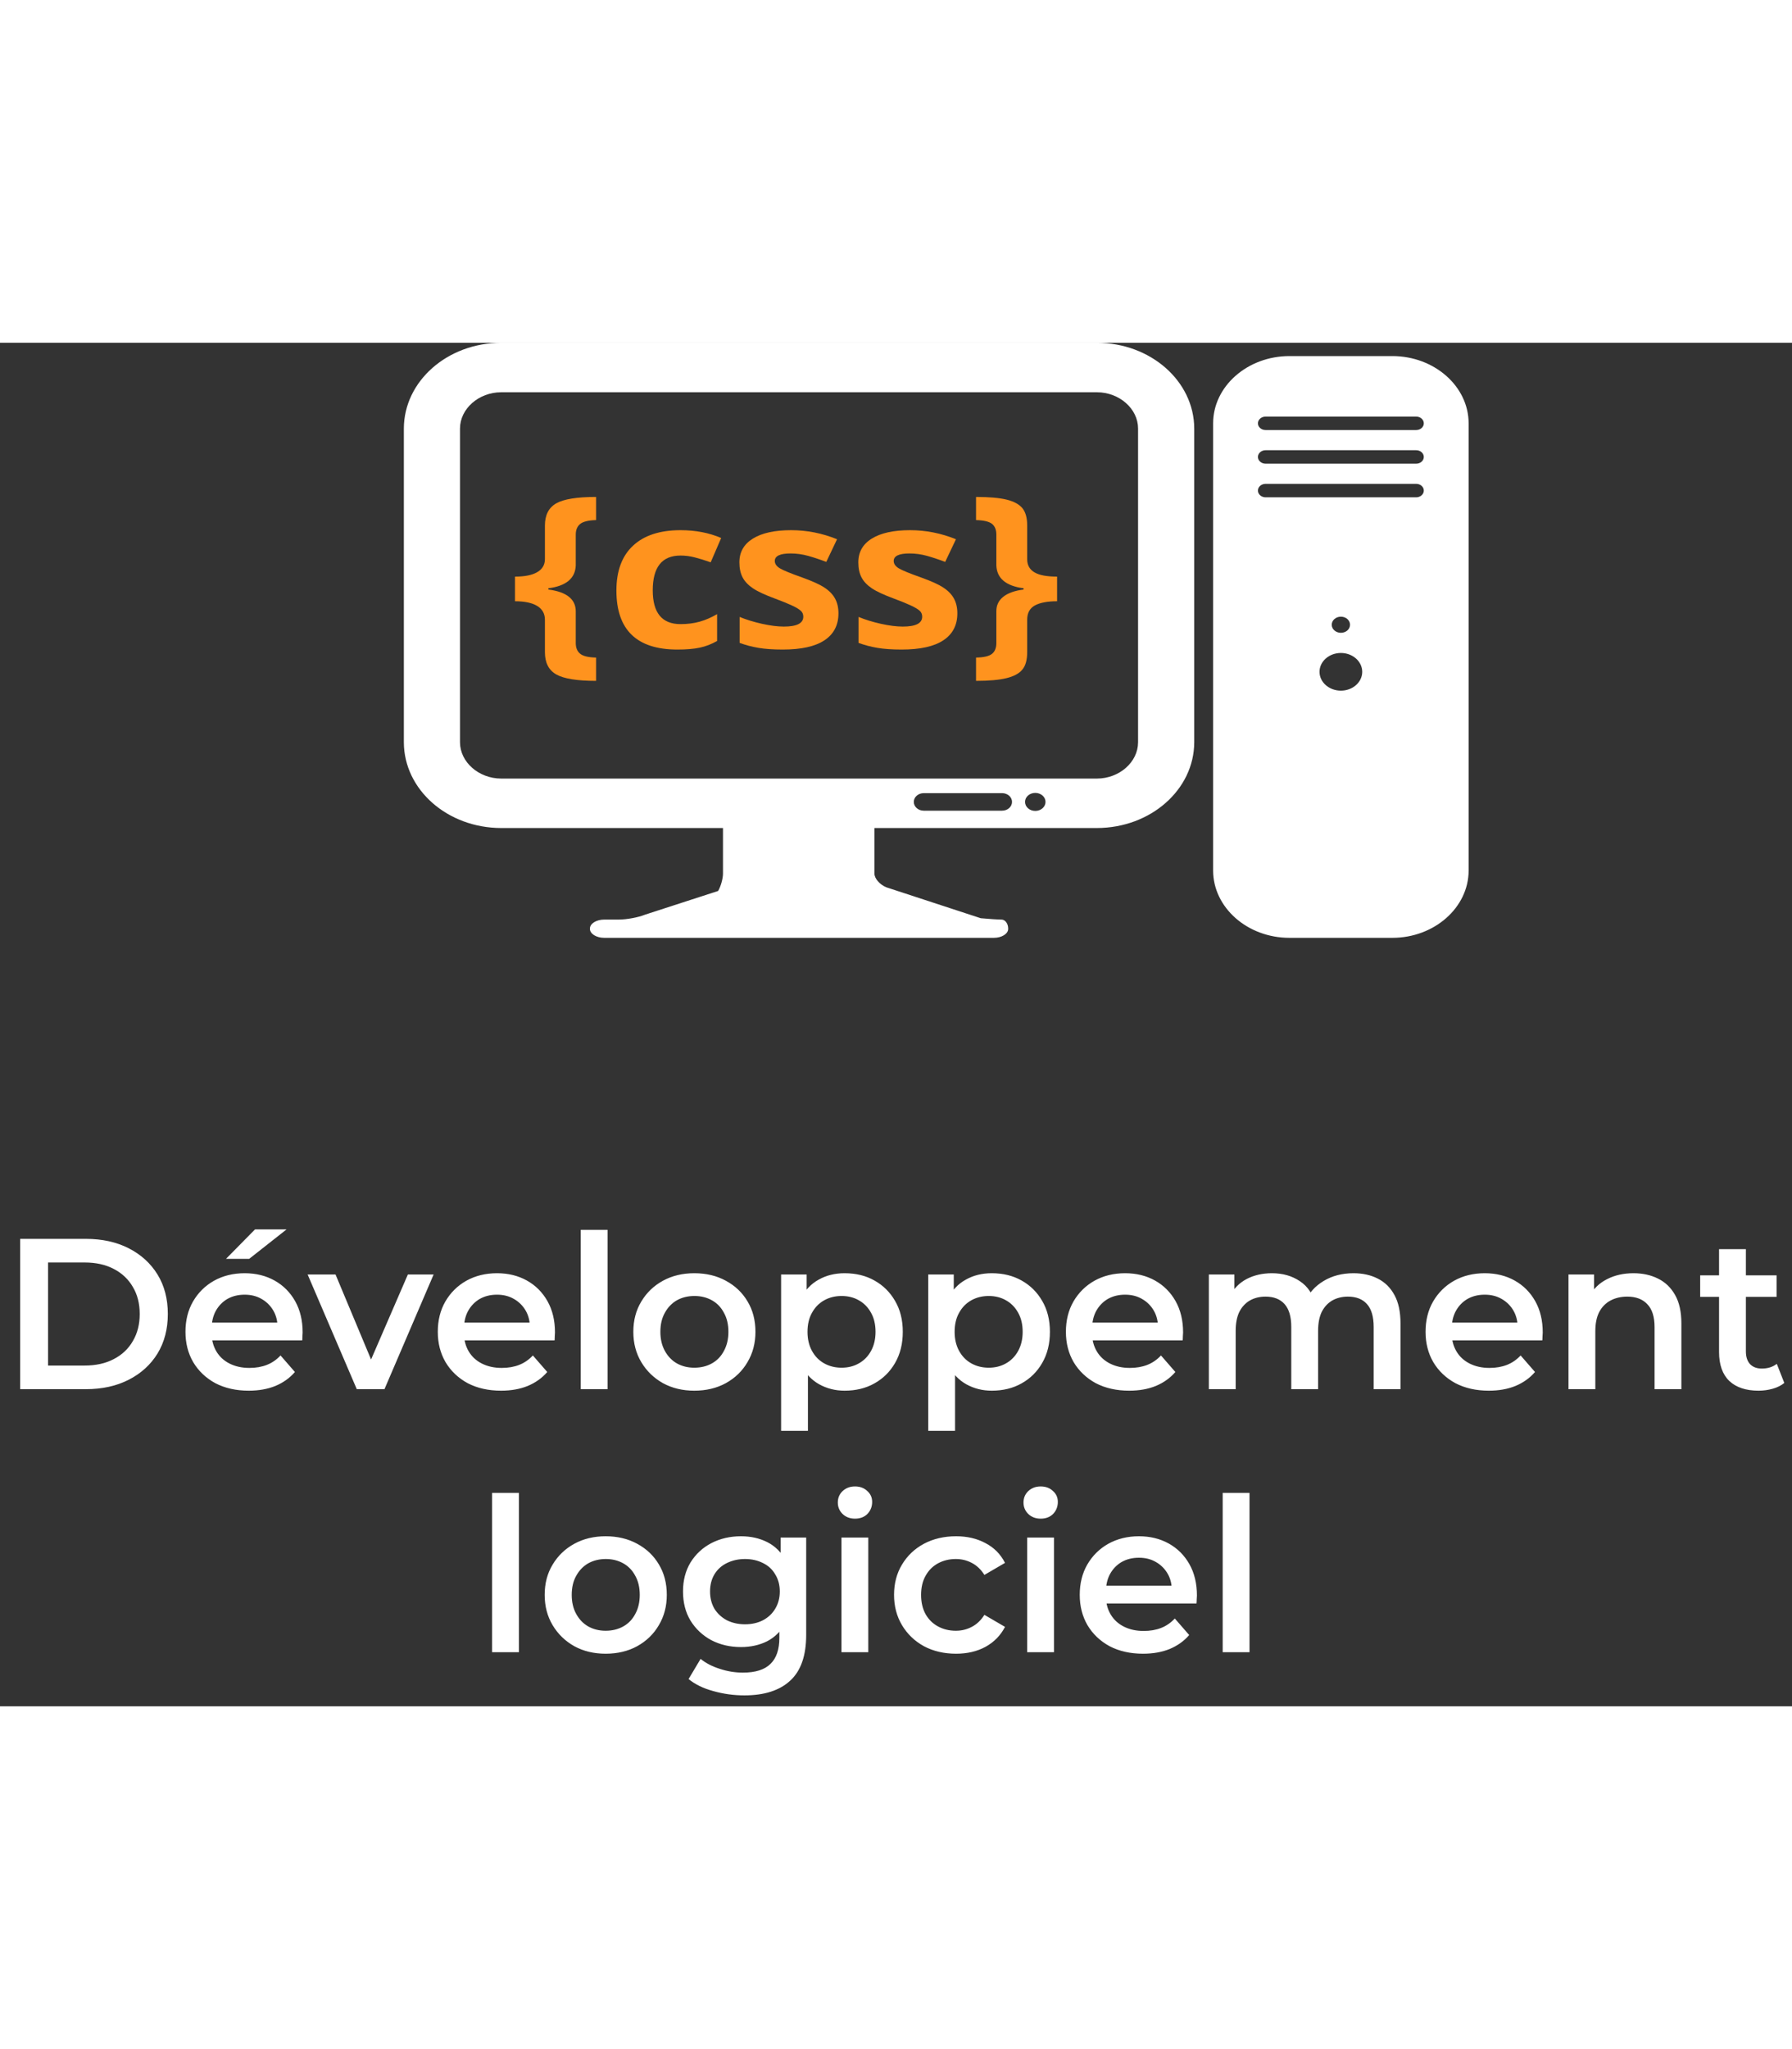 <svg width="140" height="160" viewBox="0 0 334 254" fill="none" xmlns="http://www.w3.org/2000/svg">
<rect x="0" y="0" width="334" height="254" fill="#333333" stroke="none"/>
<path d="M3.76 194.923V166.923H16C19.04 166.923 21.707 167.51 24 168.683C26.293 169.857 28.08 171.483 29.36 173.563C30.64 175.643 31.28 178.097 31.28 180.923C31.28 183.723 30.64 186.177 29.36 188.283C28.08 190.363 26.293 191.99 24 193.163C21.707 194.337 19.04 194.923 16 194.923H3.76ZM8.96 190.523H15.76C17.867 190.523 19.68 190.123 21.2 189.323C22.747 188.523 23.933 187.403 24.76 185.963C25.613 184.523 26.04 182.843 26.04 180.923C26.04 178.977 25.613 177.297 24.76 175.883C23.933 174.443 22.747 173.323 21.2 172.523C19.68 171.723 17.867 171.323 15.76 171.323H8.96V190.523ZM46.367 195.203C43.993 195.203 41.913 194.737 40.127 193.803C38.367 192.843 36.993 191.537 36.007 189.883C35.047 188.23 34.567 186.35 34.567 184.243C34.567 182.11 35.033 180.23 35.967 178.603C36.927 176.95 38.233 175.657 39.887 174.723C41.567 173.79 43.474 173.323 45.607 173.323C47.687 173.323 49.54 173.777 51.167 174.683C52.794 175.59 54.074 176.87 55.007 178.523C55.94 180.177 56.407 182.123 56.407 184.363C56.407 184.577 56.394 184.817 56.367 185.083C56.367 185.35 56.353 185.603 56.327 185.843H38.527V182.523H53.687L51.727 183.563C51.754 182.337 51.5 181.257 50.967 180.323C50.434 179.39 49.7 178.657 48.767 178.123C47.86 177.59 46.807 177.323 45.607 177.323C44.38 177.323 43.3 177.59 42.367 178.123C41.46 178.657 40.74 179.403 40.207 180.363C39.7 181.297 39.447 182.403 39.447 183.683V184.483C39.447 185.763 39.74 186.897 40.327 187.883C40.913 188.87 41.74 189.63 42.807 190.163C43.873 190.697 45.1 190.963 46.487 190.963C47.687 190.963 48.767 190.777 49.727 190.403C50.687 190.03 51.54 189.443 52.287 188.643L54.967 191.723C54.007 192.843 52.794 193.71 51.327 194.323C49.887 194.91 48.233 195.203 46.367 195.203ZM42.127 170.643L47.527 165.163H53.407L46.447 170.643H42.127ZM66.499 194.923L57.339 173.563H62.539L70.419 192.403H67.859L76.019 173.563H80.819L71.659 194.923H66.499ZM93.398 195.203C91.025 195.203 88.945 194.737 87.158 193.803C85.398 192.843 84.025 191.537 83.038 189.883C82.078 188.23 81.598 186.35 81.598 184.243C81.598 182.11 82.065 180.23 82.998 178.603C83.958 176.95 85.265 175.657 86.918 174.723C88.598 173.79 90.505 173.323 92.638 173.323C94.718 173.323 96.572 173.777 98.198 174.683C99.825 175.59 101.105 176.87 102.038 178.523C102.971 180.177 103.438 182.123 103.438 184.363C103.438 184.577 103.425 184.817 103.398 185.083C103.398 185.35 103.385 185.603 103.358 185.843H85.558V182.523H100.718L98.758 183.563C98.785 182.337 98.531 181.257 97.998 180.323C97.465 179.39 96.731 178.657 95.798 178.123C94.891 177.59 93.838 177.323 92.638 177.323C91.412 177.323 90.332 177.59 89.398 178.123C88.492 178.657 87.772 179.403 87.238 180.363C86.731 181.297 86.478 182.403 86.478 183.683V184.483C86.478 185.763 86.772 186.897 87.358 187.883C87.945 188.87 88.772 189.63 89.838 190.163C90.905 190.697 92.132 190.963 93.518 190.963C94.718 190.963 95.798 190.777 96.758 190.403C97.718 190.03 98.572 189.443 99.318 188.643L101.998 191.723C101.038 192.843 99.825 193.71 98.358 194.323C96.918 194.91 95.265 195.203 93.398 195.203ZM108.241 194.923V165.243H113.241V194.923H108.241ZM129.403 195.203C127.217 195.203 125.27 194.737 123.563 193.803C121.857 192.843 120.51 191.537 119.523 189.883C118.537 188.23 118.043 186.35 118.043 184.243C118.043 182.11 118.537 180.23 119.523 178.603C120.51 176.95 121.857 175.657 123.563 174.723C125.27 173.79 127.217 173.323 129.403 173.323C131.617 173.323 133.577 173.79 135.283 174.723C137.017 175.657 138.363 176.937 139.323 178.563C140.31 180.19 140.803 182.083 140.803 184.243C140.803 186.35 140.31 188.23 139.323 189.883C138.363 191.537 137.017 192.843 135.283 193.803C133.577 194.737 131.617 195.203 129.403 195.203ZM129.403 190.923C130.63 190.923 131.723 190.657 132.683 190.123C133.643 189.59 134.39 188.817 134.923 187.803C135.483 186.79 135.763 185.603 135.763 184.243C135.763 182.857 135.483 181.67 134.923 180.683C134.39 179.67 133.643 178.897 132.683 178.363C131.723 177.83 130.643 177.563 129.443 177.563C128.217 177.563 127.123 177.83 126.163 178.363C125.23 178.897 124.483 179.67 123.923 180.683C123.363 181.67 123.083 182.857 123.083 184.243C123.083 185.603 123.363 186.79 123.923 187.803C124.483 188.817 125.23 189.59 126.163 190.123C127.123 190.657 128.203 190.923 129.403 190.923ZM157.425 195.203C155.691 195.203 154.105 194.803 152.665 194.003C151.251 193.203 150.118 192.003 149.265 190.403C148.438 188.777 148.025 186.723 148.025 184.243C148.025 181.737 148.425 179.683 149.225 178.083C150.051 176.483 151.171 175.297 152.585 174.523C153.998 173.723 155.611 173.323 157.425 173.323C159.531 173.323 161.385 173.777 162.985 174.683C164.611 175.59 165.891 176.857 166.825 178.483C167.785 180.11 168.265 182.03 168.265 184.243C168.265 186.457 167.785 188.39 166.825 190.043C165.891 191.67 164.611 192.937 162.985 193.843C161.385 194.75 159.531 195.203 157.425 195.203ZM145.585 202.683V173.563H150.345V178.603L150.185 184.283L150.585 189.963V202.683H145.585ZM156.865 190.923C158.065 190.923 159.131 190.657 160.065 190.123C161.025 189.59 161.785 188.817 162.345 187.803C162.905 186.79 163.185 185.603 163.185 184.243C163.185 182.857 162.905 181.67 162.345 180.683C161.785 179.67 161.025 178.897 160.065 178.363C159.131 177.83 158.065 177.563 156.865 177.563C155.665 177.563 154.585 177.83 153.625 178.363C152.665 178.897 151.905 179.67 151.345 180.683C150.785 181.67 150.505 182.857 150.505 184.243C150.505 185.603 150.785 186.79 151.345 187.803C151.905 188.817 152.665 189.59 153.625 190.123C154.585 190.657 155.665 190.923 156.865 190.923ZM184.847 195.203C183.113 195.203 181.527 194.803 180.087 194.003C178.673 193.203 177.54 192.003 176.687 190.403C175.86 188.777 175.447 186.723 175.447 184.243C175.447 181.737 175.847 179.683 176.647 178.083C177.473 176.483 178.593 175.297 180.007 174.523C181.42 173.723 183.033 173.323 184.847 173.323C186.953 173.323 188.807 173.777 190.407 174.683C192.033 175.59 193.313 176.857 194.247 178.483C195.207 180.11 195.687 182.03 195.687 184.243C195.687 186.457 195.207 188.39 194.247 190.043C193.313 191.67 192.033 192.937 190.407 193.843C188.807 194.75 186.953 195.203 184.847 195.203ZM173.007 202.683V173.563H177.767V178.603L177.607 184.283L178.007 189.963V202.683H173.007ZM184.287 190.923C185.487 190.923 186.553 190.657 187.487 190.123C188.447 189.59 189.207 188.817 189.767 187.803C190.327 186.79 190.607 185.603 190.607 184.243C190.607 182.857 190.327 181.67 189.767 180.683C189.207 179.67 188.447 178.897 187.487 178.363C186.553 177.83 185.487 177.563 184.287 177.563C183.087 177.563 182.007 177.83 181.047 178.363C180.087 178.897 179.327 179.67 178.767 180.683C178.207 181.67 177.927 182.857 177.927 184.243C177.927 185.603 178.207 186.79 178.767 187.803C179.327 188.817 180.087 189.59 181.047 190.123C182.007 190.657 183.087 190.923 184.287 190.923ZM210.468 195.203C208.095 195.203 206.015 194.737 204.228 193.803C202.468 192.843 201.095 191.537 200.108 189.883C199.148 188.23 198.668 186.35 198.668 184.243C198.668 182.11 199.135 180.23 200.068 178.603C201.028 176.95 202.335 175.657 203.988 174.723C205.668 173.79 207.575 173.323 209.708 173.323C211.788 173.323 213.642 173.777 215.268 174.683C216.895 175.59 218.175 176.87 219.108 178.523C220.042 180.177 220.508 182.123 220.508 184.363C220.508 184.577 220.495 184.817 220.468 185.083C220.468 185.35 220.455 185.603 220.428 185.843H202.628V182.523H217.788L215.828 183.563C215.855 182.337 215.602 181.257 215.068 180.323C214.535 179.39 213.802 178.657 212.868 178.123C211.962 177.59 210.908 177.323 209.708 177.323C208.482 177.323 207.402 177.59 206.468 178.123C205.562 178.657 204.842 179.403 204.308 180.363C203.802 181.297 203.548 182.403 203.548 183.683V184.483C203.548 185.763 203.842 186.897 204.428 187.883C205.015 188.87 205.842 189.63 206.908 190.163C207.975 190.697 209.202 190.963 210.588 190.963C211.788 190.963 212.868 190.777 213.828 190.403C214.788 190.03 215.642 189.443 216.388 188.643L219.068 191.723C218.108 192.843 216.895 193.71 215.428 194.323C213.988 194.91 212.335 195.203 210.468 195.203ZM252.271 173.323C253.978 173.323 255.485 173.657 256.791 174.323C258.125 174.99 259.165 176.017 259.911 177.403C260.658 178.763 261.031 180.523 261.031 182.683V194.923H256.031V183.323C256.031 181.43 255.618 180.017 254.791 179.083C253.965 178.15 252.778 177.683 251.231 177.683C250.138 177.683 249.165 177.923 248.311 178.403C247.485 178.883 246.831 179.59 246.351 180.523C245.898 181.457 245.671 182.643 245.671 184.083V194.923H240.671V183.323C240.671 181.43 240.258 180.017 239.431 179.083C238.605 178.15 237.418 177.683 235.871 177.683C234.778 177.683 233.805 177.923 232.951 178.403C232.125 178.883 231.471 179.59 230.991 180.523C230.538 181.457 230.311 182.643 230.311 184.083V194.923H225.311V173.563H230.071V179.243L229.231 177.563C229.951 176.177 230.991 175.123 232.351 174.403C233.738 173.683 235.311 173.323 237.071 173.323C239.071 173.323 240.805 173.817 242.271 174.803C243.765 175.79 244.751 177.283 245.231 179.283L243.271 178.603C243.965 177.003 245.111 175.723 246.711 174.763C248.311 173.803 250.165 173.323 252.271 173.323ZM277.5 195.203C275.126 195.203 273.046 194.737 271.26 193.803C269.5 192.843 268.126 191.537 267.14 189.883C266.18 188.23 265.7 186.35 265.7 184.243C265.7 182.11 266.166 180.23 267.1 178.603C268.06 176.95 269.366 175.657 271.02 174.723C272.7 173.79 274.606 173.323 276.74 173.323C278.82 173.323 280.673 173.777 282.3 174.683C283.926 175.59 285.206 176.87 286.14 178.523C287.073 180.177 287.54 182.123 287.54 184.363C287.54 184.577 287.526 184.817 287.5 185.083C287.5 185.35 287.486 185.603 287.46 185.843H269.66V182.523H284.82L282.86 183.563C282.886 182.337 282.633 181.257 282.1 180.323C281.566 179.39 280.833 178.657 279.9 178.123C278.993 177.59 277.94 177.323 276.74 177.323C275.513 177.323 274.433 177.59 273.5 178.123C272.593 178.657 271.873 179.403 271.34 180.363C270.833 181.297 270.58 182.403 270.58 183.683V184.483C270.58 185.763 270.873 186.897 271.46 187.883C272.046 188.87 272.873 189.63 273.94 190.163C275.006 190.697 276.233 190.963 277.62 190.963C278.82 190.963 279.9 190.777 280.86 190.403C281.82 190.03 282.673 189.443 283.42 188.643L286.1 191.723C285.14 192.843 283.926 193.71 282.46 194.323C281.02 194.91 279.366 195.203 277.5 195.203ZM304.463 173.323C306.169 173.323 307.689 173.657 309.023 174.323C310.383 174.99 311.449 176.017 312.223 177.403C312.996 178.763 313.383 180.523 313.383 182.683V194.923H308.383V183.323C308.383 181.43 307.929 180.017 307.023 179.083C306.143 178.15 304.903 177.683 303.303 177.683C302.129 177.683 301.089 177.923 300.183 178.403C299.276 178.883 298.569 179.603 298.063 180.563C297.583 181.497 297.343 182.683 297.343 184.123V194.923H292.343V173.563H297.103V179.323L296.263 177.563C297.009 176.203 298.089 175.163 299.503 174.443C300.943 173.697 302.596 173.323 304.463 173.323ZM327.765 195.203C325.419 195.203 323.605 194.603 322.325 193.403C321.045 192.177 320.405 190.377 320.405 188.003V168.843H325.405V187.883C325.405 188.897 325.659 189.683 326.165 190.243C326.699 190.803 327.432 191.083 328.365 191.083C329.485 191.083 330.419 190.79 331.165 190.203L332.565 193.763C331.979 194.243 331.259 194.603 330.405 194.843C329.552 195.083 328.672 195.203 327.765 195.203ZM316.885 177.723V173.723H331.125V177.723H316.885ZM91.718 243.923V214.243H96.718V243.923H91.718ZM112.88 244.203C110.693 244.203 108.747 243.737 107.04 242.803C105.333 241.843 103.987 240.537 103 238.883C102.013 237.23 101.52 235.35 101.52 233.243C101.52 231.11 102.013 229.23 103 227.603C103.987 225.95 105.333 224.657 107.04 223.723C108.747 222.79 110.693 222.323 112.88 222.323C115.093 222.323 117.053 222.79 118.76 223.723C120.493 224.657 121.84 225.937 122.8 227.563C123.787 229.19 124.28 231.083 124.28 233.243C124.28 235.35 123.787 237.23 122.8 238.883C121.84 240.537 120.493 241.843 118.76 242.803C117.053 243.737 115.093 244.203 112.88 244.203ZM112.88 239.923C114.107 239.923 115.2 239.657 116.16 239.123C117.12 238.59 117.867 237.817 118.4 236.803C118.96 235.79 119.24 234.603 119.24 233.243C119.24 231.857 118.96 230.67 118.4 229.683C117.867 228.67 117.12 227.897 116.16 227.363C115.2 226.83 114.12 226.563 112.92 226.563C111.693 226.563 110.6 226.83 109.64 227.363C108.707 227.897 107.96 228.67 107.4 229.683C106.84 230.67 106.56 231.857 106.56 233.243C106.56 234.603 106.84 235.79 107.4 236.803C107.96 237.817 108.707 238.59 109.64 239.123C110.6 239.657 111.68 239.923 112.88 239.923ZM138.741 251.963C136.768 251.963 134.835 251.697 132.941 251.163C131.075 250.657 129.541 249.91 128.341 248.923L130.581 245.163C131.515 245.937 132.688 246.55 134.101 247.003C135.541 247.483 136.995 247.723 138.461 247.723C140.808 247.723 142.528 247.177 143.621 246.083C144.715 245.017 145.261 243.403 145.261 241.243V237.443L145.661 232.603L145.501 227.763V222.563H150.261V240.683C150.261 244.55 149.275 247.39 147.301 249.203C145.328 251.043 142.475 251.963 138.741 251.963ZM138.101 242.963C136.075 242.963 134.235 242.537 132.581 241.683C130.955 240.803 129.661 239.59 128.701 238.043C127.768 236.497 127.301 234.683 127.301 232.603C127.301 230.55 127.768 228.75 128.701 227.203C129.661 225.657 130.955 224.457 132.581 223.603C134.235 222.75 136.075 222.323 138.101 222.323C139.915 222.323 141.541 222.683 142.981 223.403C144.421 224.123 145.568 225.243 146.421 226.763C147.301 228.283 147.741 230.23 147.741 232.603C147.741 234.977 147.301 236.937 146.421 238.483C145.568 240.003 144.421 241.137 142.981 241.883C141.541 242.603 139.915 242.963 138.101 242.963ZM138.861 238.723C140.115 238.723 141.235 238.47 142.221 237.963C143.208 237.43 143.968 236.71 144.501 235.803C145.061 234.87 145.341 233.803 145.341 232.603C145.341 231.403 145.061 230.35 144.501 229.443C143.968 228.51 143.208 227.803 142.221 227.323C141.235 226.817 140.115 226.563 138.861 226.563C137.608 226.563 136.475 226.817 135.461 227.323C134.475 227.803 133.701 228.51 133.141 229.443C132.608 230.35 132.341 231.403 132.341 232.603C132.341 233.803 132.608 234.87 133.141 235.803C133.701 236.71 134.475 237.43 135.461 237.963C136.475 238.47 137.608 238.723 138.861 238.723ZM156.835 243.923V222.563H161.835V243.923H156.835ZM159.355 219.043C158.421 219.043 157.648 218.75 157.035 218.163C156.448 217.577 156.155 216.87 156.155 216.043C156.155 215.19 156.448 214.483 157.035 213.923C157.648 213.337 158.421 213.043 159.355 213.043C160.288 213.043 161.048 213.323 161.635 213.883C162.248 214.417 162.555 215.097 162.555 215.923C162.555 216.803 162.261 217.55 161.675 218.163C161.088 218.75 160.315 219.043 159.355 219.043ZM178.197 244.203C175.957 244.203 173.957 243.737 172.197 242.803C170.464 241.843 169.104 240.537 168.117 238.883C167.131 237.23 166.637 235.35 166.637 233.243C166.637 231.11 167.131 229.23 168.117 227.603C169.104 225.95 170.464 224.657 172.197 223.723C173.957 222.79 175.957 222.323 178.197 222.323C180.277 222.323 182.104 222.75 183.677 223.603C185.277 224.43 186.491 225.657 187.317 227.283L183.477 229.523C182.837 228.51 182.051 227.763 181.117 227.283C180.211 226.803 179.224 226.563 178.157 226.563C176.931 226.563 175.824 226.83 174.837 227.363C173.851 227.897 173.077 228.67 172.517 229.683C171.957 230.67 171.677 231.857 171.677 233.243C171.677 234.63 171.957 235.83 172.517 236.843C173.077 237.83 173.851 238.59 174.837 239.123C175.824 239.657 176.931 239.923 178.157 239.923C179.224 239.923 180.211 239.683 181.117 239.203C182.051 238.723 182.837 237.977 183.477 236.963L187.317 239.203C186.491 240.803 185.277 242.043 183.677 242.923C182.104 243.777 180.277 244.203 178.197 244.203ZM191.444 243.923V222.563H196.444V243.923H191.444ZM193.964 219.043C193.031 219.043 192.257 218.75 191.644 218.163C191.057 217.577 190.764 216.87 190.764 216.043C190.764 215.19 191.057 214.483 191.644 213.923C192.257 213.337 193.031 213.043 193.964 213.043C194.897 213.043 195.657 213.323 196.244 213.883C196.857 214.417 197.164 215.097 197.164 215.923C197.164 216.803 196.871 217.55 196.284 218.163C195.697 218.75 194.924 219.043 193.964 219.043ZM213.047 244.203C210.673 244.203 208.593 243.737 206.807 242.803C205.047 241.843 203.673 240.537 202.687 238.883C201.727 237.23 201.247 235.35 201.247 233.243C201.247 231.11 201.713 229.23 202.647 227.603C203.607 225.95 204.913 224.657 206.567 223.723C208.247 222.79 210.153 222.323 212.287 222.323C214.367 222.323 216.22 222.777 217.847 223.683C219.473 224.59 220.753 225.87 221.687 227.523C222.62 229.177 223.087 231.123 223.087 233.363C223.087 233.577 223.073 233.817 223.047 234.083C223.047 234.35 223.033 234.603 223.007 234.843H205.207V231.523H220.367L218.407 232.563C218.433 231.337 218.18 230.257 217.647 229.323C217.113 228.39 216.38 227.657 215.447 227.123C214.54 226.59 213.487 226.323 212.287 226.323C211.06 226.323 209.98 226.59 209.047 227.123C208.14 227.657 207.42 228.403 206.887 229.363C206.38 230.297 206.127 231.403 206.127 232.683V233.483C206.127 234.763 206.42 235.897 207.007 236.883C207.593 237.87 208.42 238.63 209.487 239.163C210.553 239.697 211.78 239.963 213.167 239.963C214.367 239.963 215.447 239.777 216.407 239.403C217.367 239.03 218.22 238.443 218.967 237.643L221.647 240.723C220.687 241.843 219.473 242.71 218.007 243.323C216.567 243.91 214.913 244.203 213.047 244.203ZM227.889 243.923V214.243H232.889V243.923H227.889Z" fill="white"/>
<path d="M259.514 2.475H240.328C232.506 2.475 226.107 8.107 226.107 15.004V98.31C226.107 105.206 232.506 110.846 240.328 110.846H259.514C267.333 110.846 273.728 105.207 273.728 98.31V15.004C273.728 8.108 267.332 2.475 259.514 2.475ZM249.923 64.801C247.718 64.801 245.937 63.228 245.937 61.295C245.937 59.355 247.718 57.782 249.923 57.782C252.116 57.782 253.897 59.355 253.897 61.295C253.898 63.229 252.116 64.801 249.923 64.801ZM248.215 52.523C248.215 51.691 248.976 51.021 249.923 51.021C250.866 51.021 251.626 51.691 251.626 52.523C251.626 53.354 250.866 54.024 249.923 54.024C248.976 54.025 248.215 53.354 248.215 52.523ZM263.957 28.785H235.881C235.099 28.785 234.458 28.217 234.458 27.528C234.458 26.832 235.099 26.277 235.881 26.277H263.957C264.739 26.277 265.375 26.832 265.375 27.528C265.376 28.217 264.74 28.785 263.957 28.785ZM263.957 22.52H235.881C235.099 22.52 234.458 21.959 234.458 21.263C234.458 20.573 235.099 20.012 235.881 20.012H263.957C264.739 20.012 265.375 20.573 265.375 21.263C265.376 21.959 264.74 22.52 263.957 22.52ZM263.957 16.255H235.881C235.099 16.255 234.458 15.695 234.458 15.005C234.458 14.309 235.099 13.748 235.881 13.748H263.957C264.739 13.748 265.375 14.309 265.375 15.005C265.376 15.694 264.74 16.255 263.957 16.255ZM204.455 0H93.402C83.397 0.013 75.295 7.154 75.272 15.966V74.425C75.295 83.242 83.397 90.376 93.402 90.39H134.752V98.891C134.752 99.806 134.35 101.256 133.849 102.114L120.213 106.535C118.993 107.038 116.795 107.444 115.34 107.444H112.615C111.153 107.444 109.953 108.198 109.953 109.107V109.184C109.953 110.093 111.152 110.847 112.615 110.847H185.244C186.707 110.847 187.906 110.093 187.906 109.184V109.107C187.906 108.198 187.347 107.444 186.666 107.444C185.982 107.444 184.246 107.328 182.794 107.192L165.228 101.443C163.992 100.953 162.983 99.806 162.983 98.89V90.389H204.457C214.461 90.376 222.564 83.241 222.586 74.424V15.965C222.563 7.154 214.46 0.013 204.455 0ZM186.771 87.16H172.171C171.147 87.16 170.317 86.432 170.317 85.523C170.317 84.62 171.147 83.892 172.171 83.892H186.771C187.796 83.892 188.626 84.621 188.626 85.523C188.626 86.432 187.796 87.16 186.771 87.16ZM192.959 87.205C191.903 87.205 191.05 86.457 191.05 85.523C191.05 84.595 191.903 83.847 192.959 83.847C194.009 83.847 194.868 84.595 194.868 85.523C194.868 86.457 194.008 87.205 192.959 87.205ZM212.116 74.424C212.112 78.104 208.635 81.166 204.455 81.178H93.402C89.219 81.165 85.745 78.104 85.737 74.424V15.965C85.745 12.291 89.219 9.223 93.402 9.216H204.456C208.635 9.223 212.113 12.291 212.117 15.965V74.424H212.116Z" fill="white"/>
<path d="M101.564 34.044V40.147V40.302C101.564 41.346 101.096 42.158 100.148 42.713C99.205 43.28 97.819 43.557 95.99 43.557V48.146C97.804 48.146 99.186 48.443 100.137 49.029C101.088 49.616 101.563 50.466 101.563 51.582V57.621C101.563 59.593 102.265 60.979 103.677 61.778C105.081 62.577 107.56 62.977 111.1 62.977V58.639C109.645 58.607 108.654 58.362 108.116 57.911C107.583 57.466 107.312 56.803 107.312 55.932V50.203V50.029C107.312 47.766 105.615 46.406 102.215 45.961V45.729C105.528 45.297 107.225 43.873 107.312 41.469V35.733C107.312 34.862 107.583 34.205 108.127 33.754C108.672 33.309 109.667 33.064 111.1 33.026V28.714C107.56 28.714 105.081 29.114 103.677 29.906C102.266 30.712 101.564 32.092 101.564 34.044Z" fill="#FF931E"/>
<path d="M126.839 39.632C127.738 39.632 128.642 39.748 129.537 39.987C130.441 40.219 131.413 40.522 132.459 40.896L134.415 36.365C132.184 35.398 129.655 34.908 126.839 34.908C122.992 34.908 120.041 35.875 117.982 37.802C115.92 39.716 114.889 42.507 114.889 46.154C114.889 53.477 118.677 57.144 126.254 57.144C127.921 57.144 129.304 57.028 130.4 56.796C131.493 56.57 132.579 56.151 133.655 55.551V50.544C132.565 51.181 131.479 51.652 130.393 51.955C129.304 52.258 128.119 52.406 126.839 52.406C123.387 52.406 121.661 50.305 121.661 46.116C121.661 41.791 123.387 39.632 126.839 39.632Z" fill="#FF931E"/>
<path d="M153.679 45.613C152.793 45.02 151.401 44.395 149.503 43.712C147.371 42.958 145.985 42.39 145.353 42.011C144.727 41.624 144.409 41.172 144.409 40.644C144.409 39.709 145.386 39.245 147.345 39.245C148.449 39.245 149.532 39.394 150.592 39.683C151.653 39.98 152.786 40.353 154.008 40.818L156.011 36.596C153.24 35.468 150.388 34.908 147.455 34.908C144.38 34.908 141.999 35.43 140.328 36.474C138.65 37.512 137.809 38.988 137.809 40.896C137.809 42.011 138.014 42.946 138.412 43.706C138.811 44.466 139.451 45.137 140.328 45.73C141.202 46.322 142.581 46.96 144.449 47.65C145.755 48.133 146.801 48.559 147.586 48.926C148.369 49.286 148.921 49.616 149.239 49.906C149.561 50.189 149.722 50.562 149.722 51.02C149.722 52.251 148.515 52.864 146.102 52.864C144.932 52.864 143.567 52.69 142.028 52.349C140.477 52.001 139.088 51.575 137.852 51.066V55.9C138.942 56.306 140.112 56.616 141.362 56.828C142.606 57.041 144.119 57.144 145.889 57.144C149.342 57.144 151.937 56.57 153.671 55.417C155.404 54.263 156.274 52.593 156.274 50.389C156.274 49.332 156.062 48.417 155.641 47.65C155.222 46.877 154.571 46.2 153.679 45.613Z" fill="#FF931E"/>
<path d="M175.838 45.613C174.957 45.02 173.564 44.395 171.662 43.712C169.527 42.958 168.148 42.39 167.516 42.011C166.887 41.624 166.572 41.172 166.572 40.644C166.572 39.709 167.552 39.245 169.509 39.245C170.61 39.245 171.692 39.394 172.752 39.683C173.812 39.98 174.95 40.353 176.167 40.818L178.175 36.596C175.4 35.468 172.551 34.908 169.623 34.908C166.544 34.908 164.164 35.43 162.489 36.474C160.81 37.512 159.977 38.988 159.977 40.896C159.977 42.011 160.174 42.946 160.576 43.706C160.971 44.466 161.612 45.137 162.489 45.73C163.366 46.322 164.745 46.96 166.614 47.65C167.918 48.133 168.964 48.559 169.747 48.926C170.529 49.286 171.081 49.616 171.4 49.906C171.722 50.189 171.882 50.562 171.882 51.02C171.882 52.251 170.679 52.864 168.27 52.864C167.092 52.864 165.732 52.69 164.188 52.349C162.638 52.001 161.248 51.575 160.02 51.066V55.9C161.106 56.306 162.276 56.616 163.523 56.828C164.766 57.041 166.28 57.144 168.05 57.144C171.502 57.144 174.098 56.57 175.831 55.417C177.568 54.263 178.435 52.593 178.435 50.389C178.435 49.332 178.223 48.417 177.805 47.65C177.381 46.877 176.731 46.2 175.838 45.613Z" fill="#FF931E"/>
<path d="M192.791 42.752C191.899 42.223 191.453 41.411 191.453 40.335V40.148V34.044C191.453 32.639 191.161 31.57 190.575 30.828C189.982 30.1 189.002 29.558 187.62 29.216C186.238 28.881 184.344 28.714 181.919 28.714V33.026C183.367 33.064 184.362 33.303 184.9 33.734C185.434 34.173 185.704 34.836 185.704 35.733V41.469C185.792 43.873 187.481 45.297 190.779 45.729V45.961C189.108 46.174 187.847 46.631 186.991 47.315C186.135 47.998 185.704 48.887 185.704 49.989V50.202V55.932C185.704 56.84 185.434 57.517 184.885 57.949C184.344 58.387 183.356 58.612 181.919 58.638V62.976C184.344 62.976 186.238 62.808 187.609 62.467C188.98 62.132 189.968 61.597 190.56 60.862C191.157 60.14 191.452 59.058 191.452 57.62V51.581C191.452 50.337 191.928 49.454 192.878 48.932C193.829 48.41 195.211 48.145 197.024 48.145V43.556C195.097 43.557 193.683 43.293 192.791 42.752Z" fill="#FF931E"/>
</svg>
